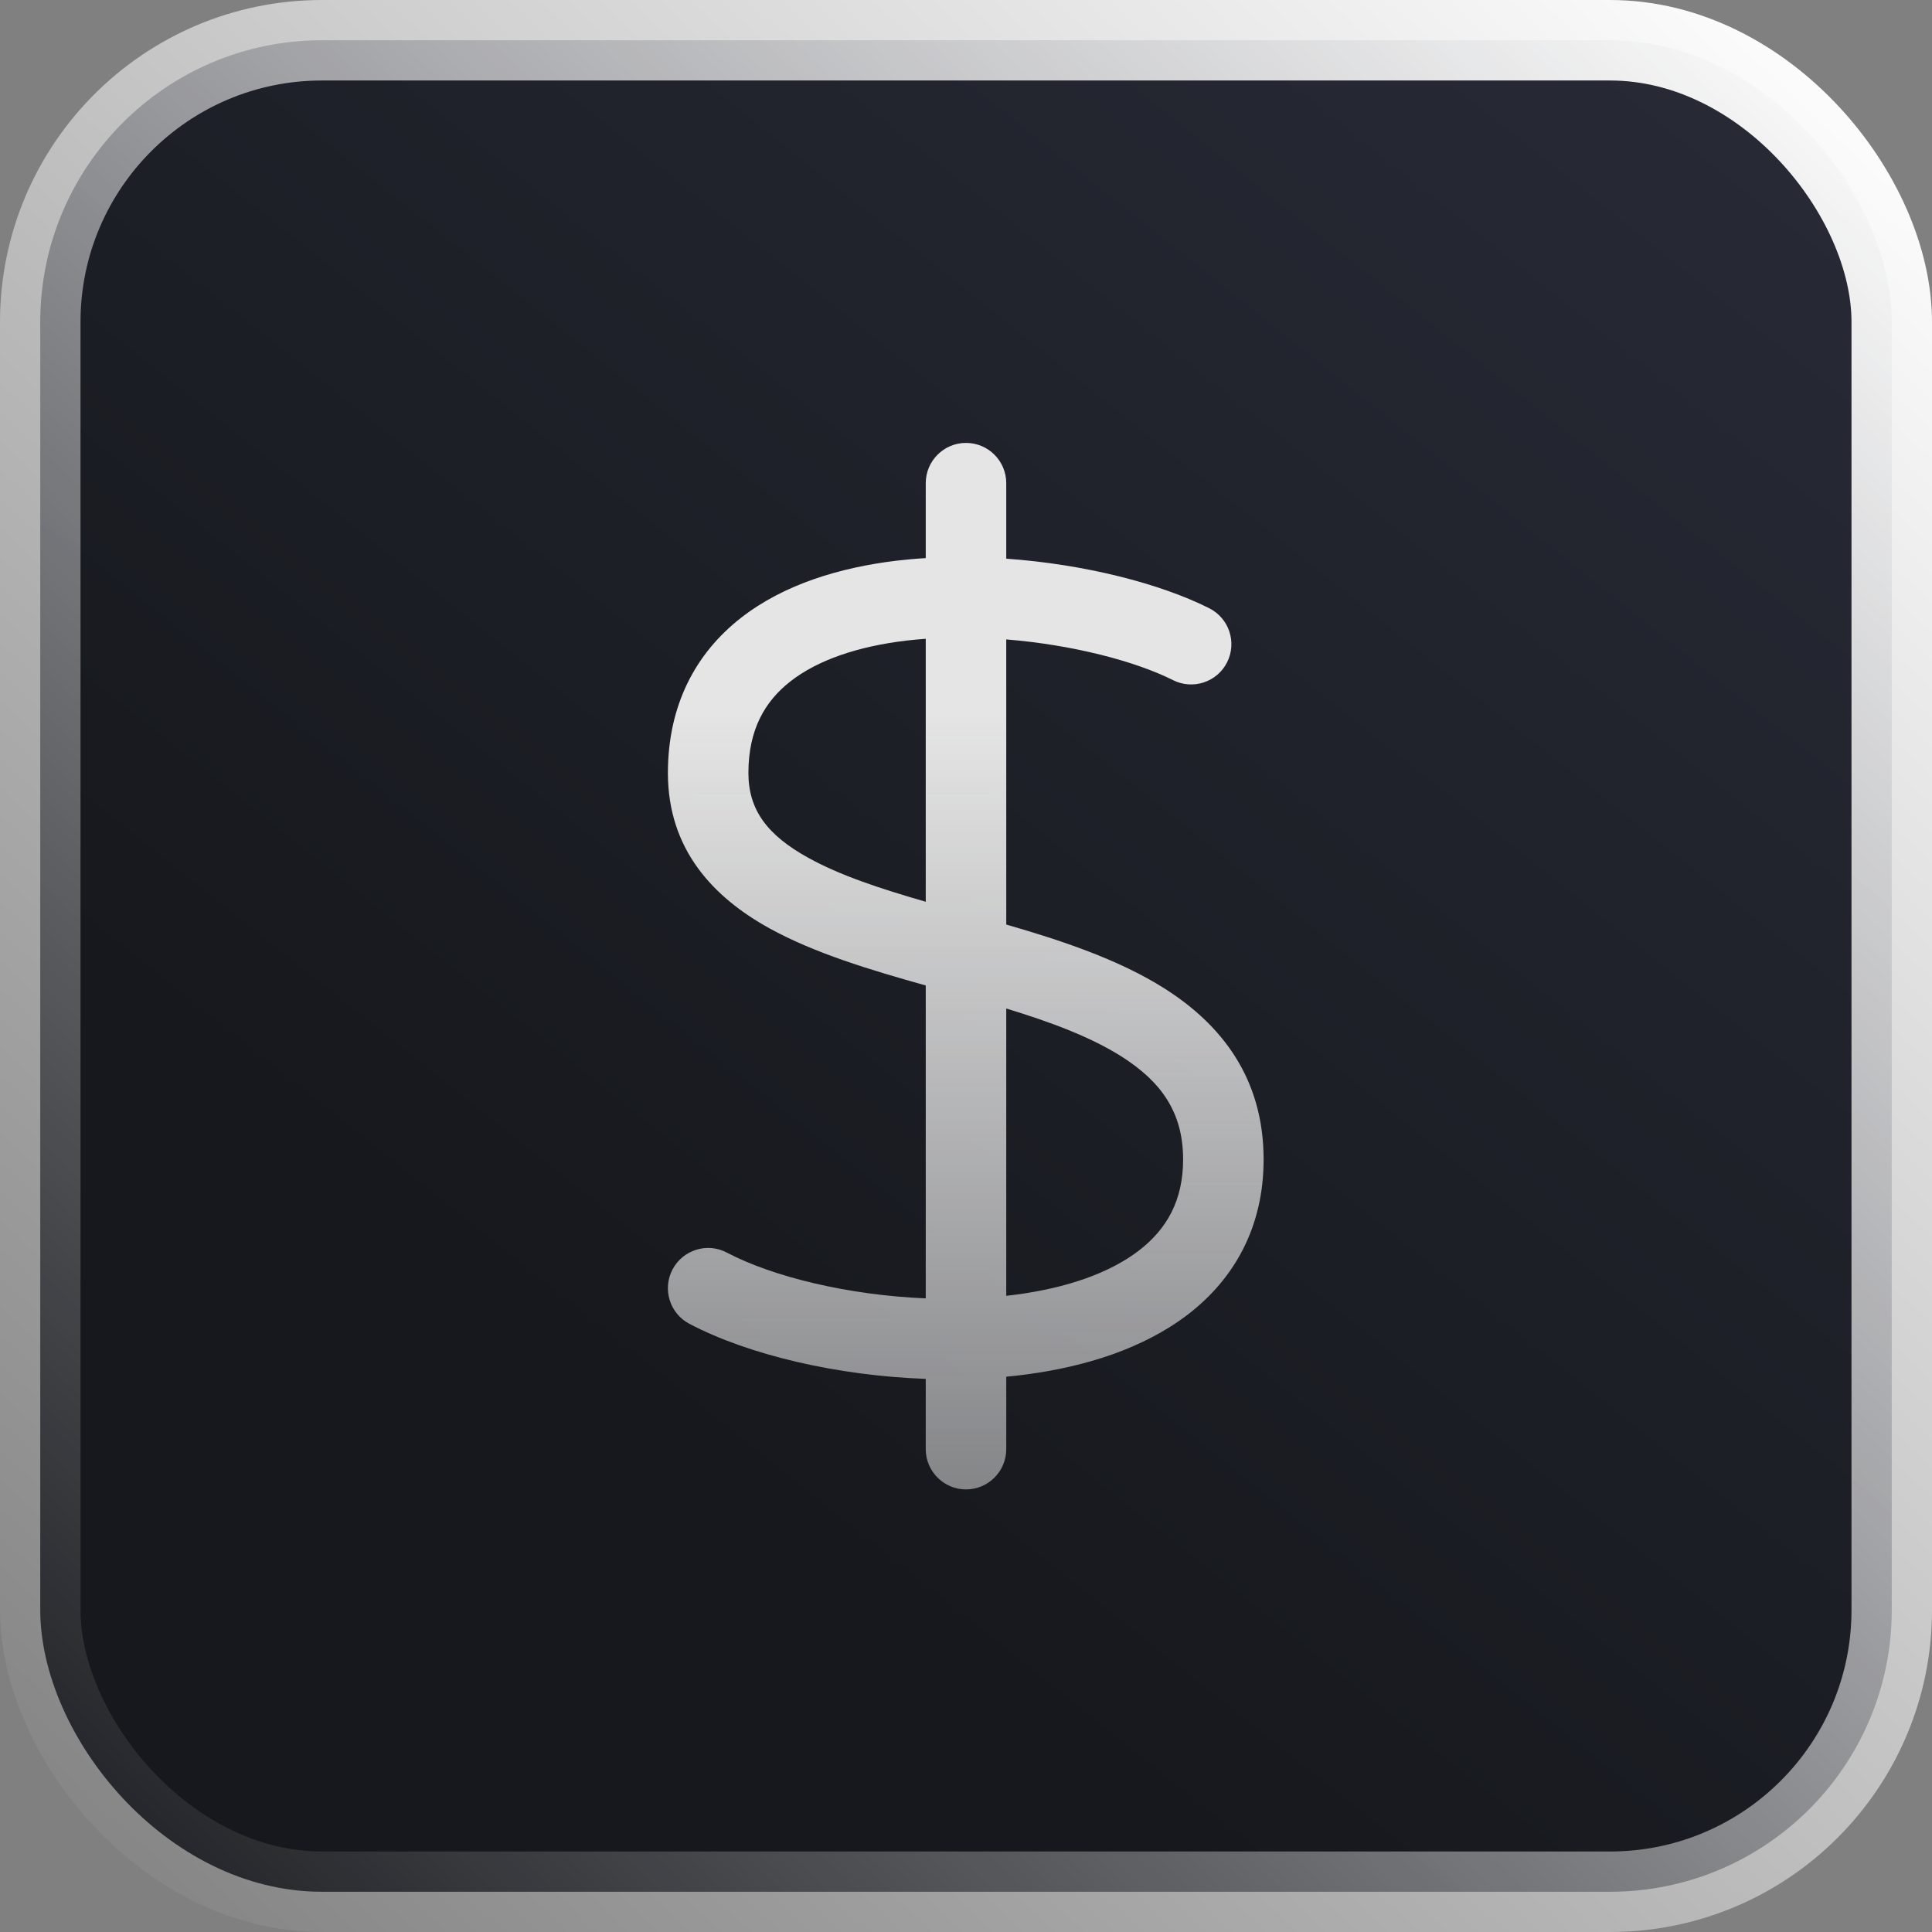 <svg width="24" height="24" viewBox="0 0 24 24" fill="none" xmlns="http://www.w3.org/2000/svg">
<rect x="0" y="0" width="24" height="24" fill="#808080" stroke="none"/>
<rect x="0.5" y="0.5" width="23" height="23" rx="3.5" fill="url(#paint0_linear_7552_6538)"/>
<rect x="0.5" y="0.5" width="23" height="23" rx="3.5" stroke="url(#paint1_linear_7552_6538)" style="mix-blend-mode:overlay"/>
<g clip-path="url(#clip0_7552_6538)">
<path fill-rule="evenodd" clip-rule="evenodd" d="M12.5 6.002C12.5 5.726 12.276 5.502 12 5.502C11.724 5.502 11.5 5.726 11.5 6.002V6.933C11.378 6.94 11.257 6.951 11.138 6.965C10.439 7.049 9.738 7.257 9.201 7.678C8.643 8.115 8.297 8.757 8.297 9.603C8.297 10.555 8.863 11.147 9.555 11.53C10.116 11.841 10.825 12.053 11.5 12.242V16.129C10.544 16.089 9.61 15.865 9.029 15.56C8.785 15.431 8.483 15.526 8.354 15.77C8.226 16.015 8.32 16.317 8.564 16.445C9.301 16.832 10.398 17.089 11.5 17.129V18.002C11.5 18.278 11.724 18.502 12 18.502C12.276 18.502 12.5 18.278 12.5 18.002V17.102C12.583 17.095 12.666 17.085 12.748 17.074C13.481 16.977 14.206 16.752 14.759 16.327C15.332 15.886 15.697 15.244 15.697 14.403C15.697 13.39 15.17 12.725 14.464 12.278C13.895 11.918 13.182 11.682 12.5 11.485V7.943C13.325 8.01 14.102 8.213 14.572 8.449C14.818 8.573 15.119 8.474 15.243 8.228C15.368 7.981 15.268 7.68 15.022 7.556C14.412 7.249 13.475 7.009 12.5 6.94V6.002ZM11.5 7.935C11.418 7.941 11.336 7.949 11.256 7.958C10.655 8.03 10.156 8.2 9.818 8.465C9.501 8.713 9.297 9.064 9.297 9.603C9.297 10.06 9.531 10.374 10.039 10.655C10.434 10.874 10.934 11.039 11.5 11.202V7.935ZM12.5 12.528V16.097C12.539 16.093 12.578 16.088 12.617 16.083C13.254 15.999 13.787 15.813 14.149 15.534C14.491 15.271 14.697 14.916 14.697 14.403C14.697 13.817 14.424 13.436 13.93 13.123C13.545 12.88 13.054 12.697 12.5 12.528Z" fill="url(#paint2_linear_7552_6538)"/>
</g>
<defs>
<linearGradient id="paint0_linear_7552_6538" x1="20.97" y1="1.015" x2="7.832" y2="17.514" gradientUnits="userSpaceOnUse">
<stop stop-color="#272A35"/>
<stop offset="1" stop-color="#16181D"/>
</linearGradient>
<linearGradient id="paint1_linear_7552_6538" x1="22.804" y1="1.758e-06" x2="-6.796e-07" y2="24" gradientUnits="userSpaceOnUse">
<stop stop-color="white"/>
<stop offset="1" stop-color="white" stop-opacity="0"/>
</linearGradient>
<linearGradient id="paint2_linear_7552_6538" x1="12.012" y1="3.728" x2="12.012" y2="21.151" gradientUnits="userSpaceOnUse">
<stop offset="0.295" stop-color="#E5E5E5"/>
<stop offset="1" stop-color="#E5E5E5" stop-opacity="0.4"/>
</linearGradient>
<clipPath id="clip0_7552_6538">
<rect width="14" height="14" fill="white" transform="translate(5 5.002)"/>
</clipPath>
</defs>
</svg>

